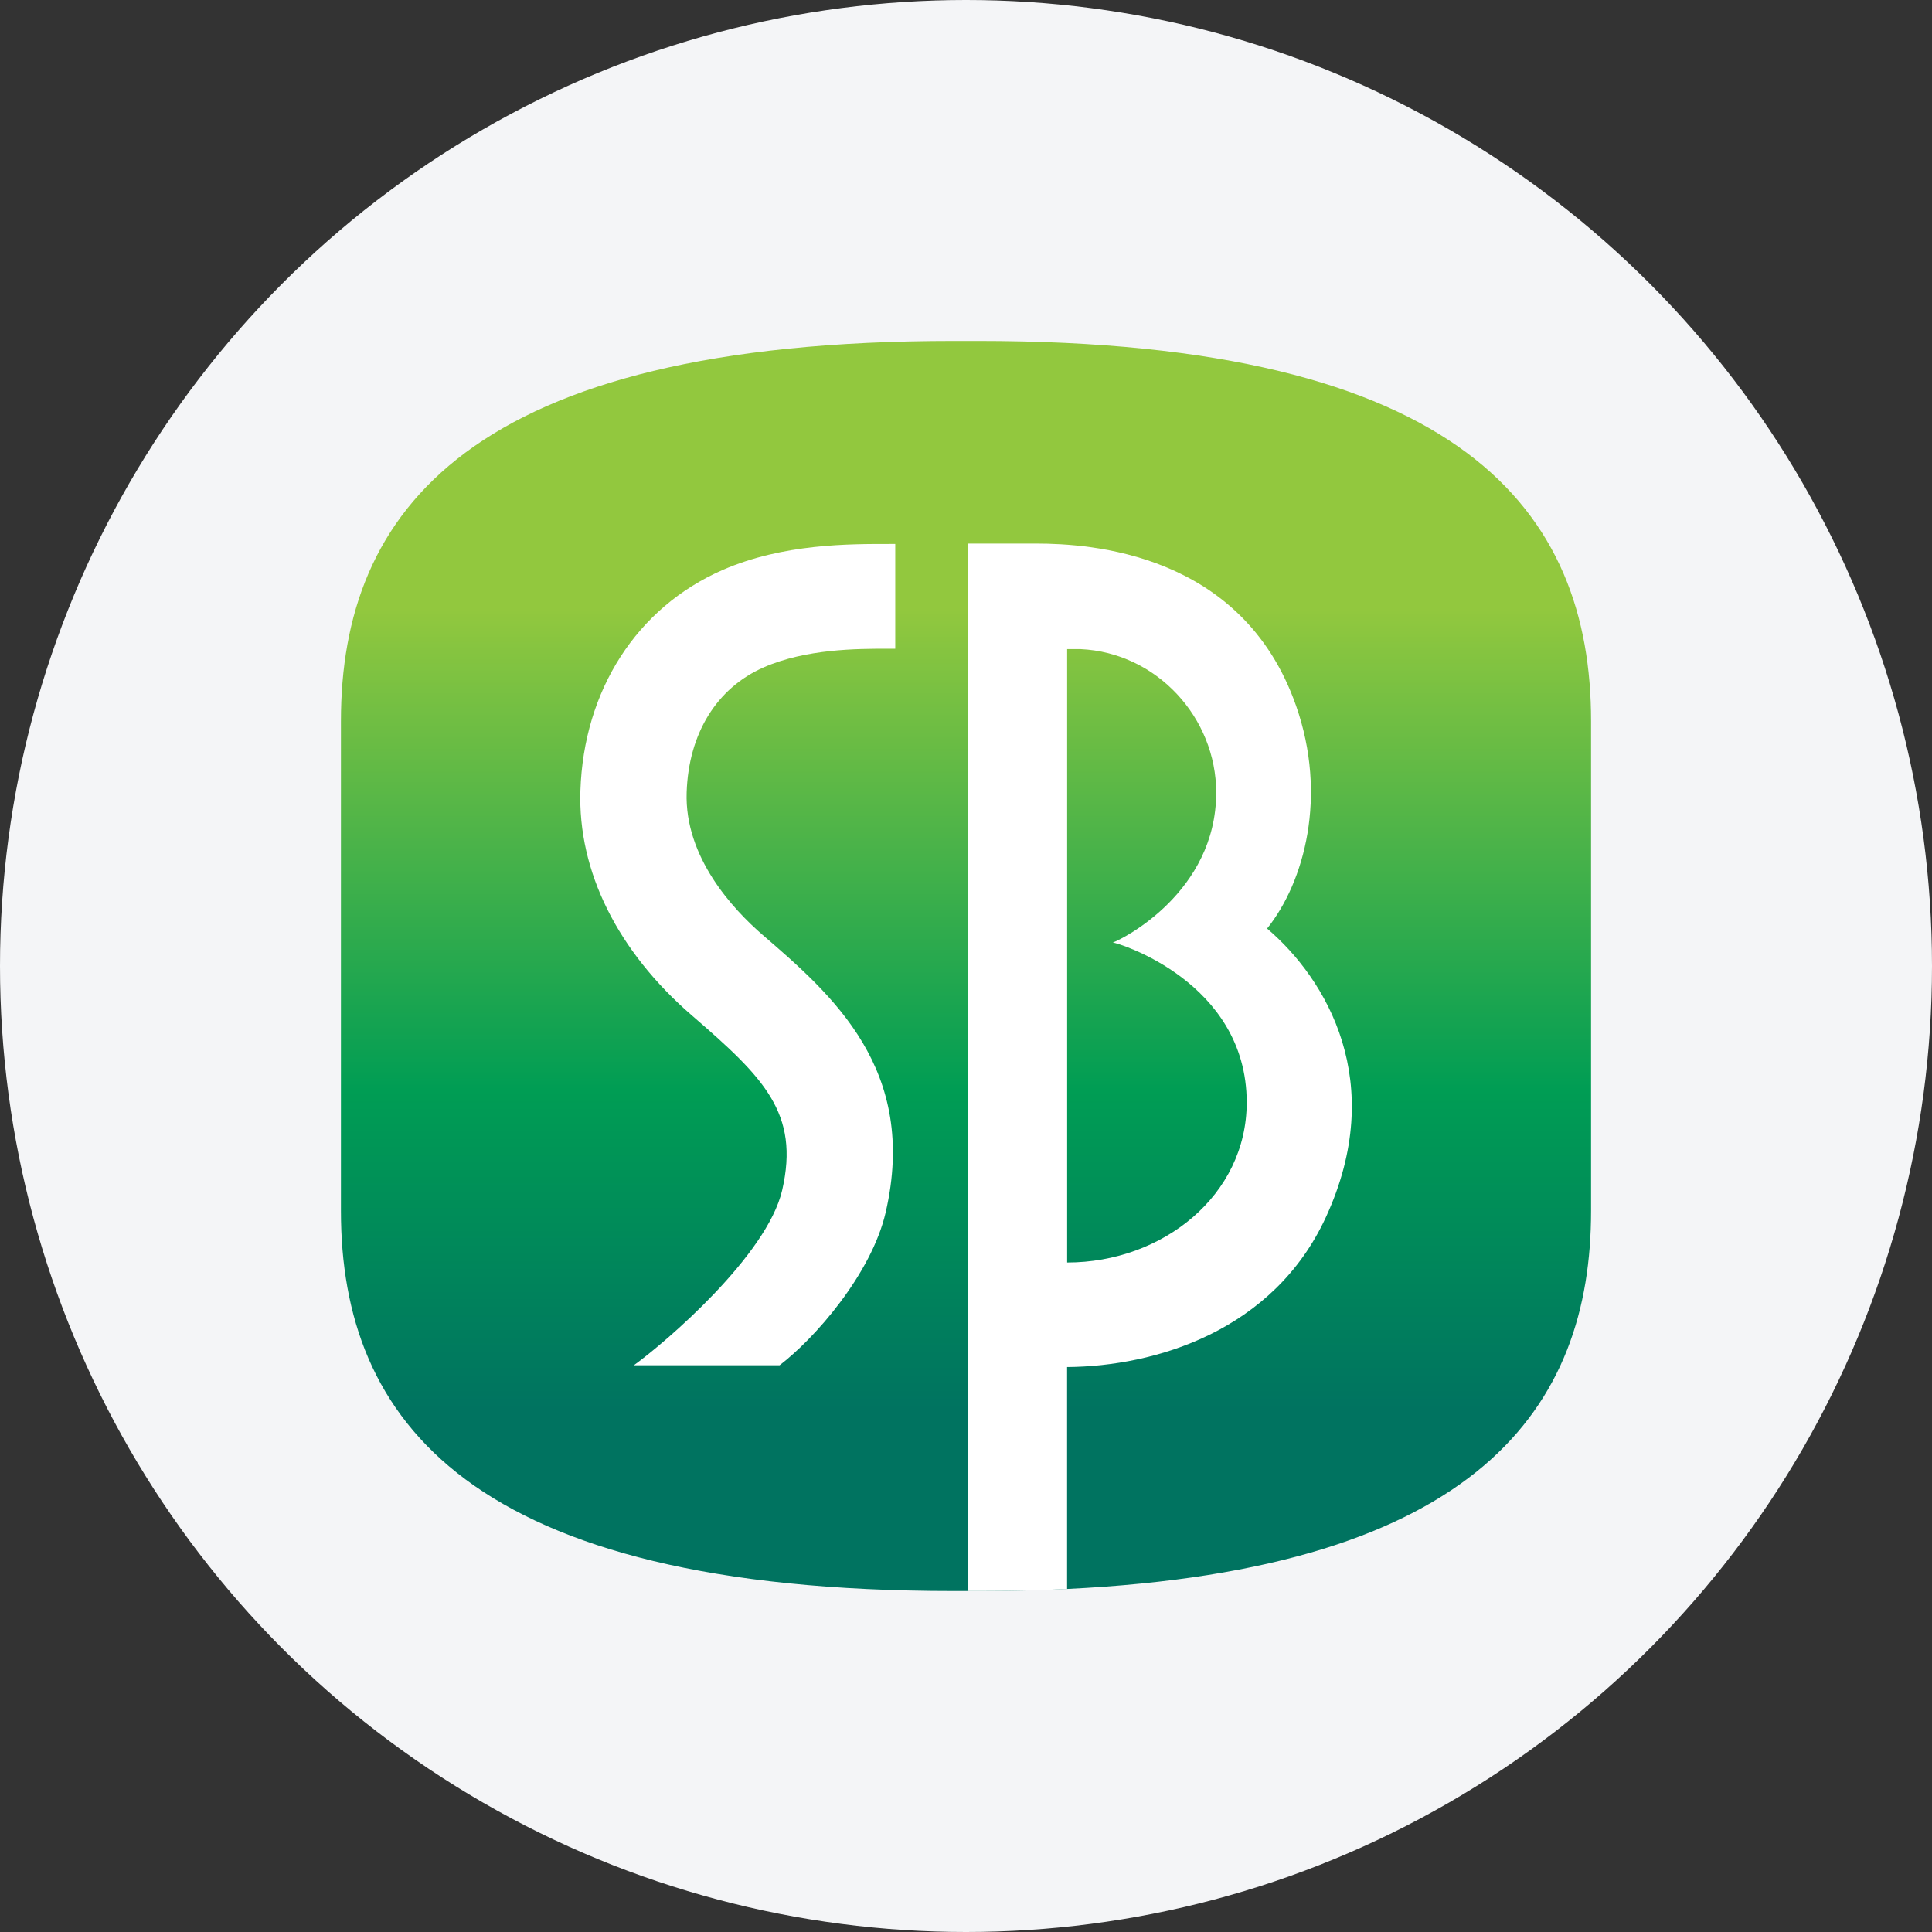 <svg width="34" height="34" viewBox="0 0 34 34" fill="none" xmlns="http://www.w3.org/2000/svg"><rect x="0" y="0" width="34" height="34" fill="#333333" stroke="none"/><g clip-path="url(#a)"><circle cx="17" cy="17" r="17" fill="#F4F5F7"/><path d="M28 12.688V21.311C28 24.756 26.029 27.613 18.778 27.963C18.283 27.987 17.764 27.999 17.22 27.999H16.782C8.252 27.999 6 24.99 6 21.311V12.688C6 9.009 8.252 6 16.782 6H17.216C25.748 6 28 9.009 28 12.688Z" fill="url(#b)"/><path d="M22.299 16.341C22.956 15.521 23.366 14.01 22.808 12.418C21.859 9.712 19.16 9.568 18.242 9.566H17.034V28H17.222C17.766 28 18.285 27.988 18.779 27.964V24.058C20.328 24.047 22.407 23.426 23.332 21.424C24.428 19.049 23.345 17.232 22.299 16.341ZM18.78 22.221V11.423C18.82 11.423 18.98 11.423 19.014 11.423C20.362 11.485 21.403 12.634 21.403 13.948C21.403 15.7 19.755 16.529 19.584 16.587C19.66 16.587 21.94 17.275 21.94 19.401C21.94 21.035 20.461 22.218 18.78 22.218V22.221Z" fill="white"/><path d="M13.42 16.452C12.906 16.007 12.044 15.088 12.084 13.942C12.119 12.908 12.612 12.107 13.441 11.744C14.181 11.42 15.079 11.415 15.63 11.417C15.676 11.417 15.718 11.417 15.755 11.417V9.573C15.714 9.573 15.706 9.573 15.66 9.573C14.954 9.573 13.784 9.565 12.716 10.031C11.207 10.691 10.272 12.144 10.214 13.915C10.168 15.333 10.867 16.741 12.184 17.877C13.438 18.96 14.078 19.588 13.765 20.946C13.501 22.088 11.723 23.617 11.154 24.027H13.719C14.334 23.559 15.334 22.423 15.586 21.338C16.167 18.822 14.644 17.507 13.42 16.452Z" fill="white"/></g><defs><linearGradient id="b" x1="17.001" y1="10.72" x2="17.001" y2="24.811" gradientUnits="userSpaceOnUse"><stop stop-color="#92C83E"/><stop offset="0.6" stop-color="#009D54"/><stop offset="1" stop-color="#007360"/></linearGradient><clipPath id="a"><rect width="34" height="34" fill="white"/></clipPath></defs></svg>